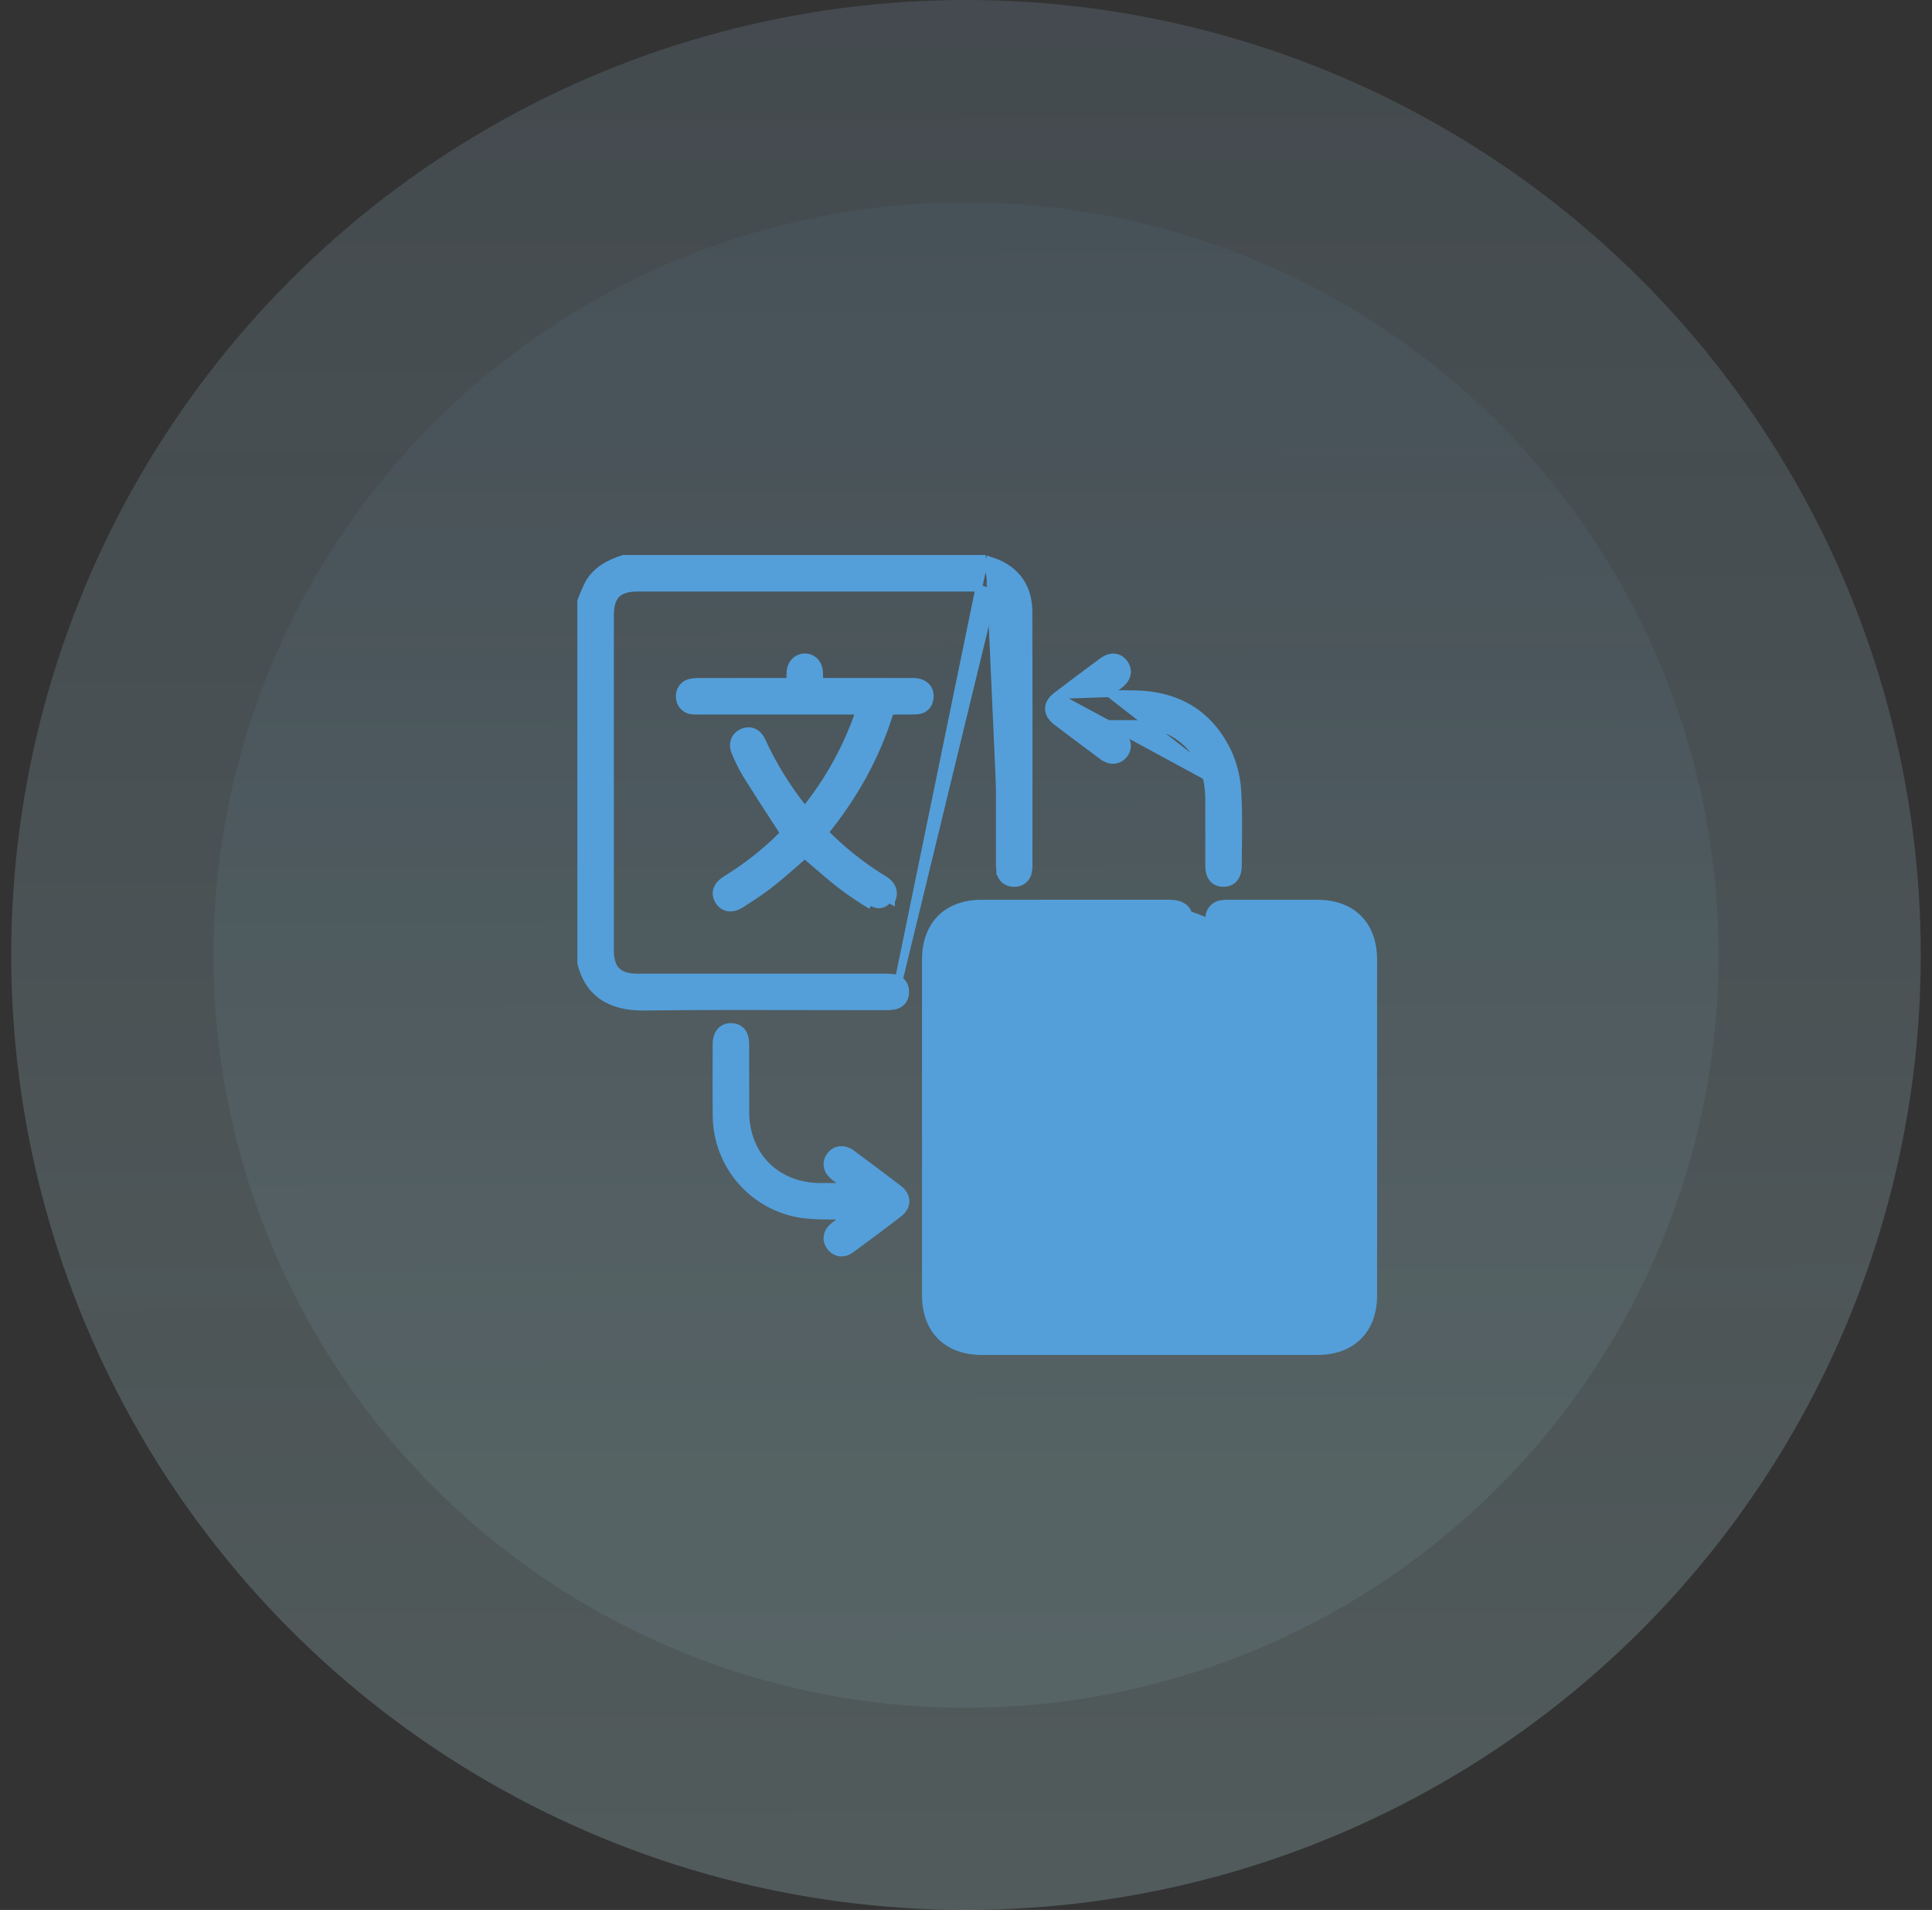 <svg width="86" height="85" viewBox="0 0 86 85" fill="none" xmlns="http://www.w3.org/2000/svg">
<rect x="0" y="0" width="86" height="85" fill="#333333" stroke="none"/>
<circle opacity="0.2" cx="43" cy="42.5" r="42.5" fill="url(#paint0_linear_115_670)"/>
<circle opacity="0.12" cx="43" cy="42.5" r="33.5" fill="url(#paint1_linear_115_670)"/>
<path d="M43.879 24.85L43.913 24.868C43.944 24.885 43.977 24.899 44.011 24.912C44.567 25.066 45.016 25.342 45.326 25.735C45.638 26.128 45.801 26.628 45.803 27.212C45.813 30.103 45.811 32.993 45.809 35.884C45.808 36.763 45.808 37.642 45.807 38.522C45.81 38.624 45.799 38.726 45.775 38.826C45.744 38.975 45.66 39.108 45.537 39.198C45.416 39.286 45.268 39.327 45.119 39.314C44.969 39.318 44.823 39.265 44.709 39.167C44.593 39.066 44.52 38.926 44.504 38.773M43.879 24.85L44.483 27.447C44.483 31.079 44.483 34.712 44.484 38.344C44.479 38.487 44.486 38.631 44.504 38.773M43.879 24.85H43.842M43.879 24.85H43.842M44.504 38.773C44.504 38.774 44.504 38.774 44.504 38.775L44.653 38.756L44.504 38.771C44.504 38.772 44.504 38.772 44.504 38.773ZM43.842 24.85H27.777H27.754L27.732 24.857C27.11 25.055 26.519 25.358 26.172 25.993L26.172 25.993L26.169 25.999C26.054 26.236 25.95 26.478 25.859 26.726L25.85 26.751V26.777V42.842V42.86L25.854 42.878C26.017 43.536 26.343 44.032 26.825 44.359C27.304 44.684 27.923 44.83 28.657 44.822C31.181 44.791 33.705 44.797 36.23 44.803C37.269 44.805 38.307 44.807 39.347 44.807C39.479 44.812 39.611 44.807 39.742 44.791L39.742 44.792M43.842 24.85L39.742 44.792M39.742 44.792L39.748 44.791M39.742 44.792L39.748 44.791M39.748 44.791C39.917 44.764 40.065 44.696 40.169 44.576C40.272 44.456 40.317 44.301 40.313 44.128C40.316 44.05 40.304 43.972 40.278 43.898C40.25 43.823 40.209 43.754 40.154 43.694C40.1 43.635 40.035 43.587 39.962 43.553C39.891 43.52 39.814 43.501 39.736 43.497C39.595 43.484 39.454 43.479 39.313 43.483C35.669 43.483 32.025 43.483 28.381 43.482C27.932 43.482 27.64 43.38 27.458 43.199C27.276 43.017 27.175 42.726 27.175 42.278C27.175 37.312 27.175 32.346 27.175 27.38C27.175 26.929 27.276 26.638 27.456 26.457C27.637 26.276 27.927 26.175 28.378 26.175C28.378 26.175 28.378 26.175 28.378 26.175L43.207 26.175C43.71 26.175 44.016 26.272 44.201 26.456M39.748 44.791L44.201 26.456M44.201 26.456C44.386 26.641 44.483 26.946 44.483 27.447L44.201 26.456Z" fill="#549FDA" stroke="#549FDA" stroke-width="0.3"/>
<path d="M43.771 41.518C46.527 41.518 49.284 41.518 52.041 41.517C52.299 41.517 52.52 41.471 52.679 41.36C52.848 41.242 52.93 41.065 52.93 40.855C52.929 40.644 52.847 40.467 52.678 40.35C52.518 40.24 52.298 40.194 52.04 40.192L52.005 40.192C52.005 40.192 52.005 40.192 52.005 40.192C49.237 40.19 46.469 40.191 43.7 40.193C42.933 40.194 42.302 40.424 41.862 40.864C41.423 41.304 41.192 41.937 41.192 42.706C41.189 47.684 41.189 52.662 41.192 57.64C41.192 58.408 41.424 59.04 41.864 59.479C42.305 59.919 42.937 60.15 43.703 60.15C48.681 60.15 53.66 60.15 58.638 60.15C59.405 60.15 60.037 59.919 60.477 59.479C60.918 59.04 61.149 58.409 61.149 57.642V57.642L61.15 50.192C61.15 50.192 61.15 50.192 61.15 50.192C61.15 47.697 61.15 45.202 61.149 42.708C61.149 41.94 60.919 41.307 60.481 40.867C60.042 40.426 59.411 40.194 58.644 40.193L58.644 40.193C57.323 40.191 56.003 40.192 54.682 40.193C54.558 40.189 54.434 40.199 54.312 40.222L54.312 40.222L54.306 40.224C54.162 40.258 54.035 40.34 53.944 40.456C53.853 40.573 53.805 40.717 53.807 40.864C53.809 41.012 53.861 41.154 53.955 41.268C54.048 41.382 54.178 41.461 54.323 41.491L54.322 41.491L54.33 41.493C54.462 41.514 54.596 41.522 54.73 41.517C55.3 41.517 55.87 41.517 56.439 41.517C57.178 41.517 57.918 41.517 58.657 41.518C59.079 41.519 59.362 41.622 59.542 41.803C59.722 41.984 59.824 42.27 59.824 42.693C59.824 47.671 59.824 52.649 59.824 57.627C59.824 58.073 59.723 58.362 59.54 58.543C59.358 58.724 59.064 58.824 58.613 58.824C53.658 58.825 48.703 58.825 43.747 58.824C43.277 58.824 42.981 58.724 42.798 58.54C42.615 58.355 42.516 58.053 42.516 57.576C42.516 52.643 42.516 47.711 42.516 42.778C42.516 42.288 42.614 41.985 42.798 41.801C42.982 41.616 43.283 41.518 43.771 41.518ZM43.771 41.518L43.771 41.368M43.771 41.518L43.771 41.368M43.771 41.368C46.527 41.368 49.284 41.368 52.041 41.367C52.529 41.367 52.781 41.19 52.78 40.855C52.779 40.519 52.528 40.345 52.039 40.342L52.005 40.342L54.727 41.367C55.298 41.367 55.868 41.367 56.439 41.367C57.178 41.367 57.918 41.367 58.657 41.368C59.545 41.37 59.974 41.803 59.974 42.693C59.974 47.671 59.974 52.649 59.974 57.627C59.974 58.557 59.553 58.974 58.613 58.974C53.658 58.974 48.703 58.974 43.747 58.974C42.773 58.974 42.366 58.563 42.366 57.576C42.366 52.643 42.366 47.711 42.366 42.778C42.366 41.769 42.766 41.368 43.771 41.368Z" fill="#549FDA" stroke="#549FDA" stroke-width="0.3"/>
<path d="M33.21 34.481L33.21 34.481C33.028 34.171 32.867 33.85 32.728 33.52C32.642 33.329 32.621 33.136 32.677 32.964C32.734 32.789 32.865 32.656 33.043 32.578C33.214 32.504 33.392 32.495 33.555 32.568C33.715 32.639 33.841 32.781 33.928 32.969L33.928 32.969L33.928 32.969C34.431 34.066 35.069 35.095 35.826 36.033C36.883 34.726 37.7 33.241 38.24 31.649H38.051L31.151 31.649C31.044 31.654 30.937 31.652 30.83 31.643C30.671 31.633 30.522 31.564 30.412 31.448C30.304 31.334 30.242 31.184 30.24 31.026C30.225 30.877 30.265 30.726 30.353 30.604C30.443 30.48 30.576 30.393 30.726 30.361C30.871 30.33 31.019 30.318 31.167 30.325C32.229 30.324 33.292 30.324 34.379 30.324C34.638 30.324 34.898 30.324 35.16 30.324C35.16 30.317 35.16 30.309 35.16 30.301C35.158 30.171 35.156 30.04 35.164 29.914C35.189 29.53 35.449 29.239 35.819 29.234C36.006 29.231 36.172 29.303 36.292 29.434C36.411 29.563 36.476 29.74 36.483 29.939C36.487 30.049 36.486 30.161 36.485 30.281C36.485 30.292 36.485 30.303 36.485 30.314C36.567 30.319 36.64 30.323 36.715 30.323C37.978 30.324 39.24 30.325 40.503 30.325C40.64 30.316 40.777 30.326 40.911 30.354L40.922 30.357L40.922 30.357C41.076 30.401 41.208 30.481 41.297 30.604C41.388 30.728 41.422 30.881 41.407 31.049C41.393 31.214 41.335 31.36 41.226 31.469C41.116 31.578 40.969 31.634 40.803 31.642C40.63 31.651 40.457 31.65 40.289 31.649L40.265 31.648C40.09 31.648 39.919 31.647 39.751 31.657C39.721 31.661 39.692 31.672 39.667 31.689C39.645 31.704 39.625 31.723 39.611 31.745C39.001 33.706 38.013 35.457 36.726 37.041C37.462 37.791 38.283 38.453 39.172 39.014L39.172 39.014C39.199 39.031 39.228 39.049 39.259 39.067C39.327 39.109 39.402 39.154 39.468 39.203C39.762 39.419 39.861 39.778 39.685 40.086C39.685 40.086 39.685 40.087 39.685 40.087L39.555 40.013C39.522 40.073 39.476 40.126 39.421 40.168C39.367 40.209 39.303 40.239 39.236 40.255C39.169 40.271 39.1 40.273 39.032 40.261C38.964 40.248 38.9 40.221 38.843 40.182L33.21 34.481ZM33.21 34.481L33.212 34.484C33.614 35.127 34.027 35.764 34.447 36.412C34.592 36.635 34.737 36.859 34.883 37.085C34.11 37.866 33.246 38.551 32.309 39.126L32.309 39.127C32.117 39.246 31.975 39.391 31.911 39.562C31.846 39.74 31.872 39.923 31.973 40.091C32.078 40.266 32.235 40.38 32.429 40.406C32.618 40.43 32.819 40.367 33.015 40.239C33.044 40.221 33.073 40.202 33.102 40.183C33.511 39.917 33.929 39.646 34.318 39.339C34.707 39.031 35.083 38.703 35.453 38.381C35.577 38.273 35.701 38.166 35.824 38.059C35.957 38.173 36.09 38.288 36.224 38.403C36.616 38.741 37.013 39.082 37.423 39.402L37.424 39.404C37.854 39.729 38.3 40.031 38.762 40.309L33.21 34.481Z" fill="#549FDA" stroke="#549FDA" stroke-width="0.3"/>
<path d="M55.732 55.06L55.729 55.088C55.715 55.253 55.667 55.404 55.573 55.524C55.477 55.645 55.342 55.721 55.177 55.751C55.009 55.781 54.854 55.756 54.723 55.675C54.594 55.596 54.502 55.471 54.444 55.324C54.428 55.284 54.412 55.244 54.396 55.204C54.183 54.663 53.967 54.117 53.781 53.561C53.743 53.45 53.707 53.403 53.672 53.38C53.637 53.355 53.58 53.337 53.463 53.338C51.937 53.349 50.41 53.349 48.883 53.337L48.883 53.337C48.766 53.336 48.709 53.356 48.674 53.382C48.638 53.408 48.602 53.458 48.565 53.565L48.424 53.516L48.565 53.565C48.396 54.052 48.209 54.533 48.023 55.011C47.995 55.084 47.967 55.157 47.939 55.229L47.799 55.175L47.939 55.229C47.858 55.438 47.738 55.602 47.577 55.693C47.411 55.786 47.223 55.789 47.038 55.714L47.095 55.575L47.038 55.714C46.855 55.639 46.718 55.513 46.659 55.333C46.602 55.159 46.626 54.959 46.706 54.749C47.91 51.583 49.114 48.417 50.32 45.252L55.732 55.06ZM55.732 55.06L55.724 55.032M55.732 55.06L55.724 55.032M55.724 55.032C55.719 55.015 55.713 54.994 55.707 54.97C55.69 54.906 55.667 54.823 55.64 54.749C54.445 51.58 53.248 48.411 52.05 45.242C51.97 45.031 51.861 44.862 51.712 44.748C51.56 44.633 51.381 44.583 51.18 44.586C50.958 44.59 50.775 44.657 50.629 44.78M55.724 55.032L50.629 44.78M50.629 44.78C50.487 44.901 50.39 45.067 50.32 45.252L50.629 44.78ZM53.182 51.992H49.173L51.186 46.703L53.182 51.992Z" fill="#549FDA" stroke="#549FDA" stroke-width="0.3"/>
<path d="M31.877 49.688C31.891 50.77 32.296 51.811 33.019 52.617C33.741 53.422 34.731 53.939 35.806 54.07L35.806 54.07C36.241 54.122 36.689 54.122 37.126 54.121C37.298 54.121 37.468 54.121 37.636 54.124C37.47 54.273 37.297 54.414 37.116 54.545L37.116 54.545L37.111 54.549C36.953 54.674 36.849 54.831 36.819 55.005C36.788 55.18 36.838 55.355 36.954 55.504C37.064 55.646 37.213 55.74 37.384 55.761C37.554 55.783 37.728 55.73 37.886 55.614C38.605 55.091 39.316 54.558 40.02 54.016C40.216 53.864 40.334 53.668 40.33 53.453C40.326 53.238 40.204 53.044 40.007 52.893L40.007 52.893C39.318 52.368 38.627 51.848 37.931 51.333L37.842 51.454L37.931 51.333C37.761 51.208 37.575 51.145 37.394 51.162C37.211 51.179 37.05 51.275 36.938 51.433C36.83 51.585 36.786 51.757 36.823 51.931C36.858 52.102 36.967 52.254 37.126 52.38C37.307 52.523 37.493 52.663 37.677 52.8C37.63 52.8 37.583 52.8 37.537 52.8C37.196 52.801 36.855 52.801 36.514 52.8C34.575 52.794 33.206 51.426 33.199 49.483C33.197 48.927 33.198 48.372 33.198 47.816C33.199 47.371 33.199 46.925 33.198 46.478C33.197 46.252 33.153 46.056 33.043 45.912C32.928 45.762 32.759 45.691 32.563 45.684C32.357 45.678 32.176 45.746 32.05 45.896C31.929 46.041 31.875 46.244 31.874 46.476C31.874 46.719 31.873 46.964 31.872 47.208C31.868 48.033 31.865 48.861 31.877 49.688ZM31.877 49.688C31.877 49.688 31.877 49.688 31.877 49.688L32.027 49.686L31.877 49.688C31.877 49.688 31.877 49.688 31.877 49.688Z" fill="#549FDA" stroke="#549FDA" stroke-width="0.3"/>
<path d="M49.324 32.199C49.5 32.332 49.677 32.465 49.85 32.601C50.017 32.733 50.134 32.888 50.174 33.063C50.215 33.242 50.17 33.418 50.056 33.573C49.942 33.729 49.781 33.823 49.598 33.837C49.417 33.852 49.231 33.788 49.062 33.662C48.376 33.153 47.693 32.64 47.012 32.123L47.012 32.122C46.802 31.962 46.668 31.763 46.669 31.538C46.67 31.314 46.804 31.116 47.015 30.955M49.324 32.199L47.015 30.955M49.324 32.199C49.37 32.199 49.416 32.199 49.462 32.199C49.803 32.199 50.143 32.199 50.483 32.2C51.46 32.203 52.286 32.549 52.868 33.131C53.45 33.713 53.797 34.539 53.8 35.518C53.803 36.073 53.802 36.627 53.802 37.181C53.801 37.629 53.801 38.077 53.802 38.525C53.802 38.752 53.847 38.948 53.959 39.092C54.075 39.242 54.245 39.311 54.443 39.315C54.648 39.32 54.828 39.25 54.952 39.099C55.072 38.953 55.125 38.751 55.125 38.518C55.126 38.231 55.13 37.943 55.133 37.654C55.142 36.883 55.152 36.105 55.108 35.333M49.324 32.199L55.109 35.334C55.109 35.334 55.109 35.334 55.108 35.333M47.015 30.955C47.695 30.437 48.379 29.925 49.068 29.418C49.239 29.291 49.423 29.224 49.603 29.239C49.787 29.254 49.943 29.352 50.057 29.509C50.171 29.665 50.214 29.843 50.174 30.022C50.134 30.197 50.018 30.353 49.851 30.483L49.847 30.487L49.847 30.487C49.681 30.606 49.522 30.735 49.37 30.873M47.015 30.955L49.37 30.873M55.108 35.333C55.086 34.726 54.953 34.128 54.716 33.568L54.716 33.568L54.714 33.564C54.316 32.688 53.76 32.025 53.057 31.576C52.354 31.127 51.513 30.898 50.554 30.876C50.198 30.868 49.84 30.87 49.484 30.872C49.446 30.872 49.408 30.873 49.37 30.873M55.108 35.333L49.37 30.873" fill="#549FDA" stroke="#549FDA" stroke-width="0.3"/>
<defs>
<linearGradient id="paint0_linear_115_670" x1="42.891" y1="-12.346" x2="43" y2="85" gradientUnits="userSpaceOnUse">
<stop stop-color="#96BFDF" stop-opacity="0.75"/>
<stop offset="1" stop-color="#CFFDFF"/>
</linearGradient>
<linearGradient id="paint1_linear_115_670" x1="42.914" y1="-0.731" x2="43.086" y2="67.474" gradientUnits="userSpaceOnUse">
<stop stop-color="#549FDA" stop-opacity="0.42"/>
<stop offset="1" stop-color="#B2F8FB" stop-opacity="0.62"/>
</linearGradient>
</defs>
</svg>
